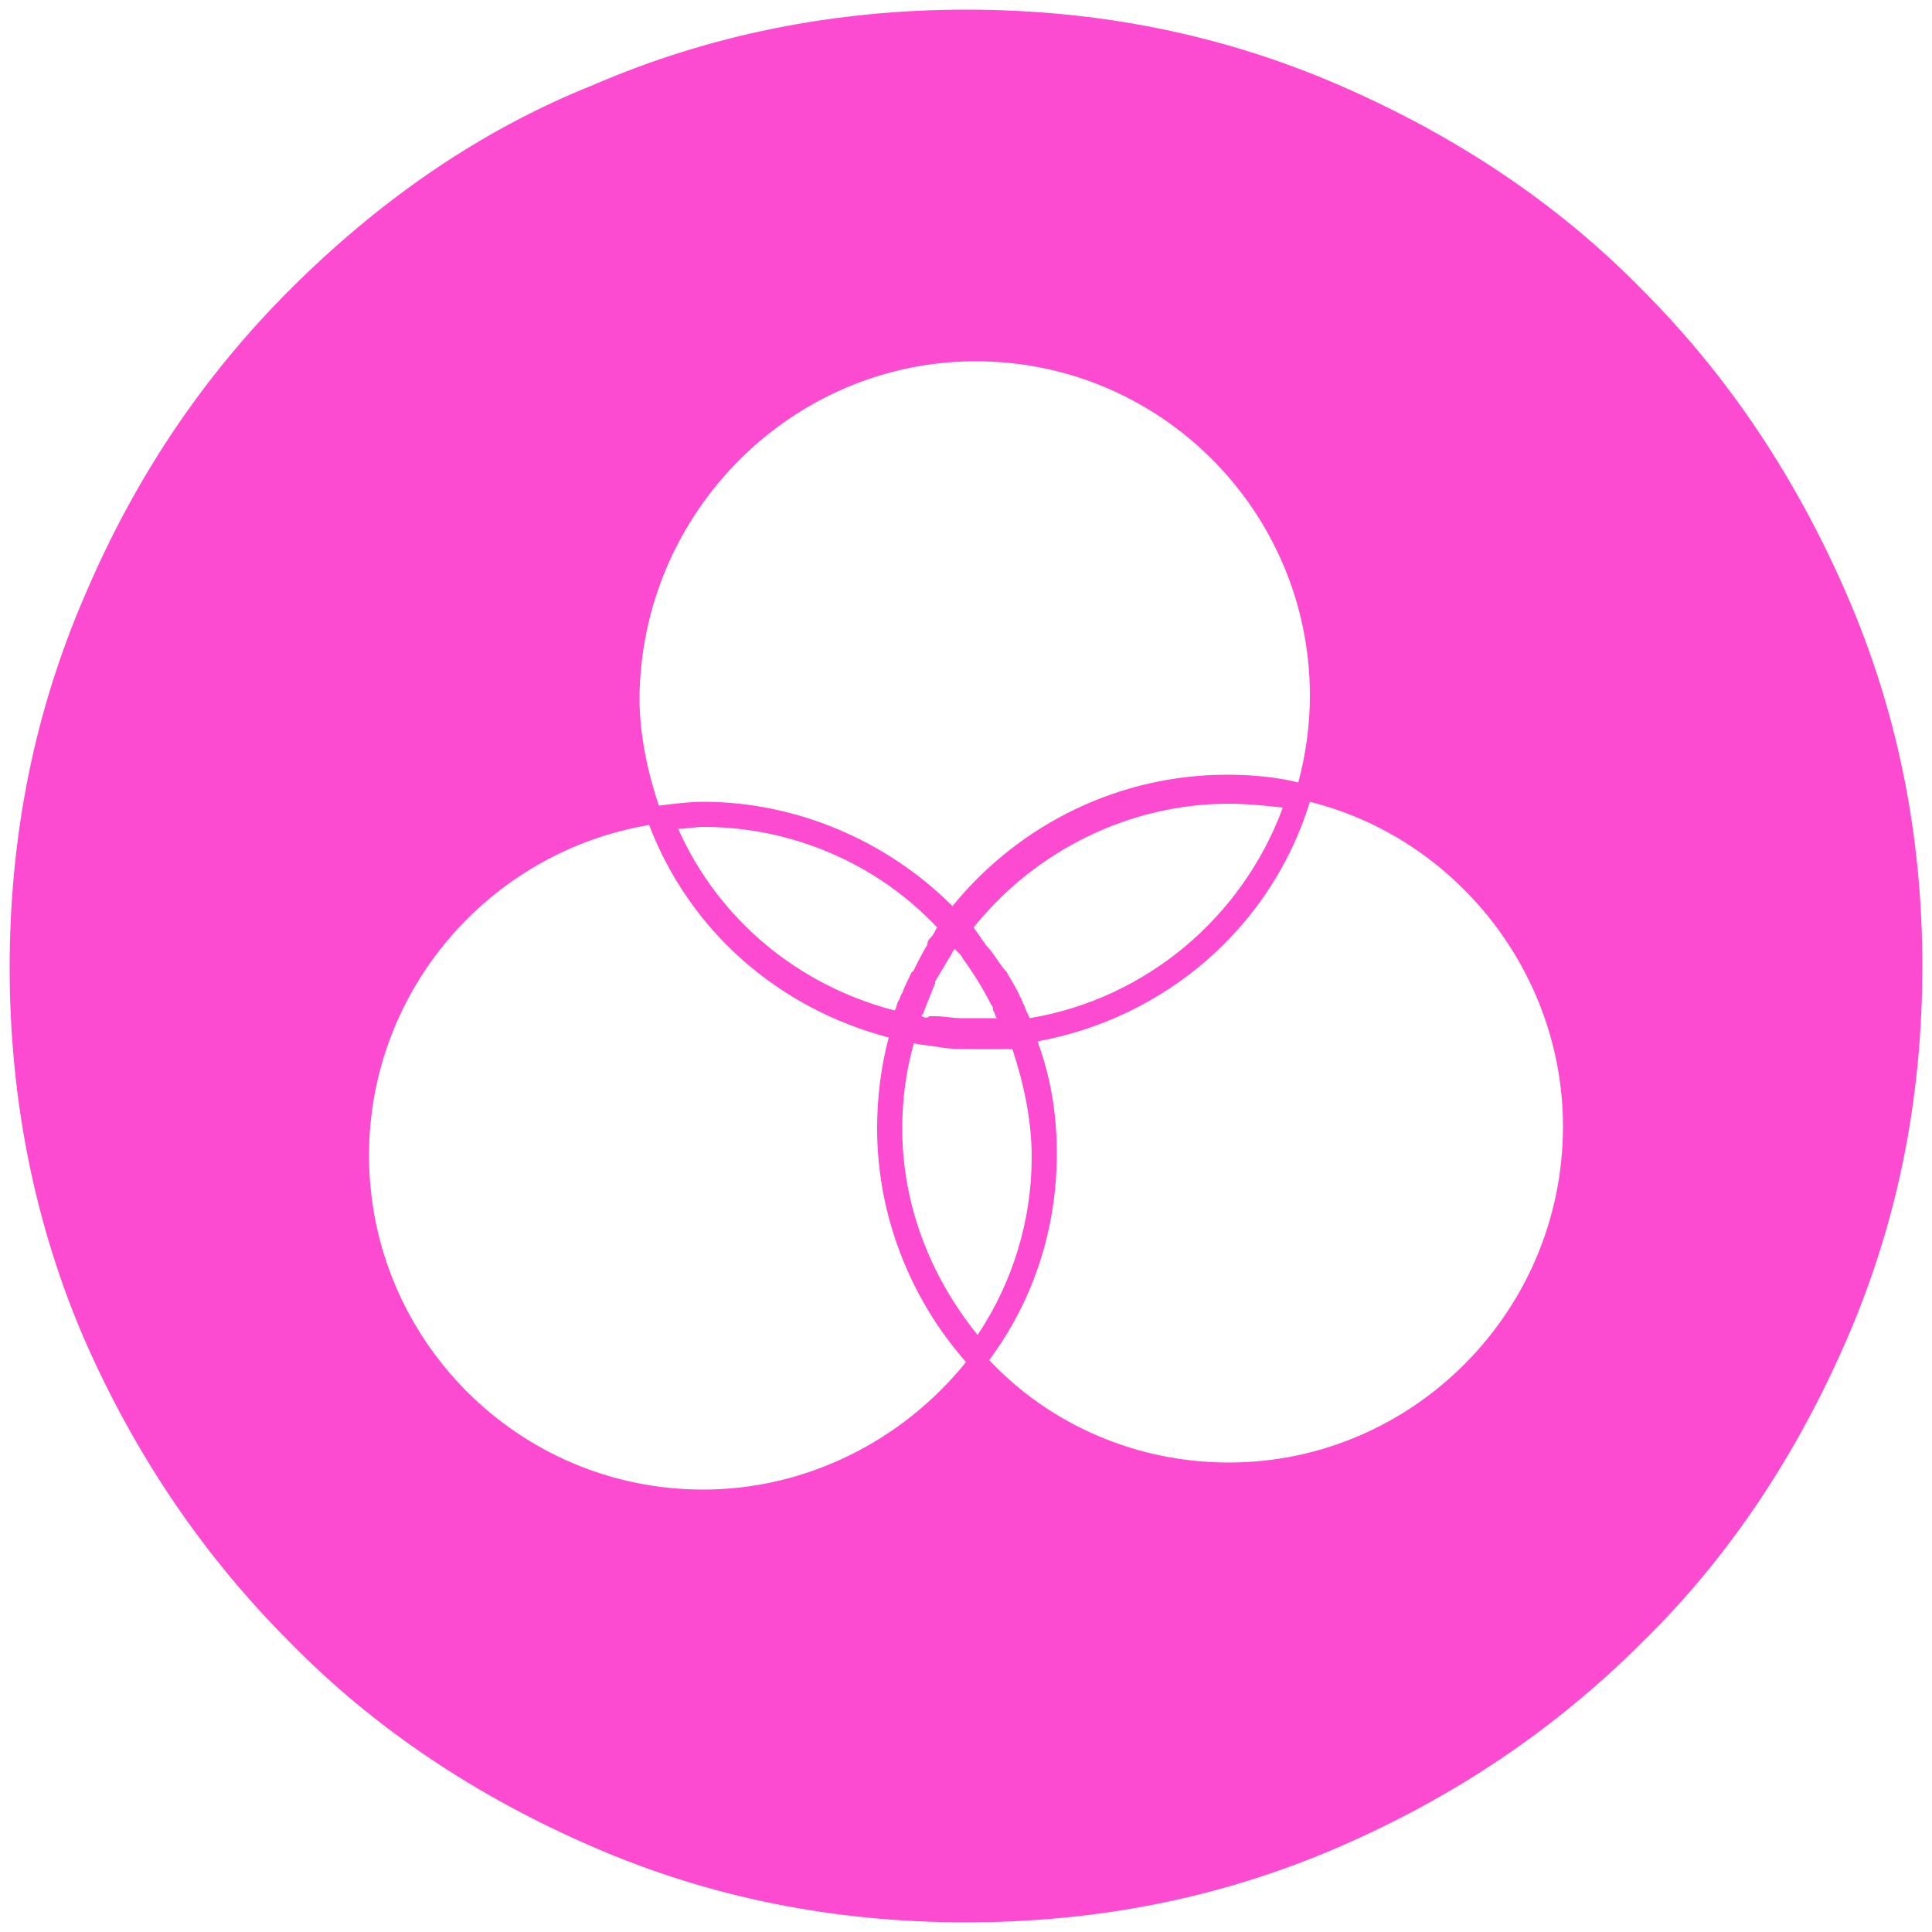 <?xml version="1.0" encoding="utf-8"?>
<!-- Generator: Adobe Illustrator 18.1.1, SVG Export Plug-In . SVG Version: 6.00 Build 0)  -->
<svg version="1.1" id="Layer_1" xmlns="http://www.w3.org/2000/svg" xmlns:xlink="http://www.w3.org/1999/xlink" x="0px" y="0px"
	 viewBox="0 0 100 100" enable-background="new 0 0 100 100" xml:space="preserve">
<path style="fill:#fc4bd1;" d="M95.6,30.8C93,24.8,89.5,19.5,85,15c-4.4-4.5-9.7-8-15.7-10.6c-6-2.6-12.4-3.9-19.3-3.9c-6.8,0-13.3,1.3-19.3,3.9
	C24.7,6.8,19.5,10.5,15,15S7,24.7,4.4,30.8c-2.6,6-3.9,12.4-3.9,19.3c0,6.8,1.3,13.3,3.9,19.3C7,75.3,10.5,80.5,15,85
	c4.4,4.5,9.7,8,15.7,10.6c6,2.6,12.4,3.9,19.3,3.9s13.3-1.3,19.3-3.9C75.3,93,80.5,89.5,85,85c4.5-4.4,8-9.7,10.6-15.7
	c2.6-6,3.9-12.4,3.9-19.3C99.5,43.2,98.2,36.8,95.6,30.8z M50.5,18.7c9.6,0,17.3,7.8,17.3,17.3c0,1.5-0.2,3-0.6,4.5
	c-1.2-0.3-2.5-0.4-3.7-0.4c-5.5,0-10.7,2.5-14.2,6.8l0,0l0,0c-3.4-3.4-8.1-5.4-12.9-5.4c-0.7,0-1.5,0.1-2.3,0.2
	c-0.6-1.8-1-3.7-1-5.6C33.2,26.5,41,18.7,50.5,18.7z M47.7,52.6c0-0.1,0.1-0.1,0.1-0.2c0.2-0.5,0.4-1,0.6-1.5c0,0,0-0.1,0-0.1
	c0.3-0.5,0.6-1,0.9-1.5c0-0.1,0.1-0.1,0.1-0.2c0,0,0,0,0,0c0,0,0,0,0,0c0.1,0.1,0.2,0.2,0.3,0.3c0.1,0.1,0.1,0.2,0.2,0.3
	c0.5,0.7,1,1.5,1.4,2.3c0.1,0.1,0.1,0.2,0.1,0.3c0.1,0.1,0.1,0.3,0.2,0.4c0,0,0,0,0,0c0,0,0,0,0,0c-0.1,0-0.2,0-0.3,0
	c-0.1,0-0.2,0-0.3,0c-0.4,0-0.8,0-1.2,0c0,0,0,0-0.1,0c-0.4,0-0.8-0.1-1.3-0.1c-0.1,0-0.2,0-0.3,0C48,52.7,47.9,52.7,47.7,52.6
	C47.7,52.7,47.7,52.6,47.7,52.6C47.7,52.6,47.7,52.6,47.7,52.6z M47.3,50.2c0,0,0,0.1-0.1,0.1c-0.2,0.4-0.4,0.8-0.5,1.1
	c-0.1,0.1-0.1,0.3-0.2,0.4c-0.1,0.2-0.1,0.4-0.2,0.5c-5-1.3-9.1-4.7-11.2-9.4c0.4,0,0.9-0.1,1.3-0.1c4.6,0,9,1.9,12.1,5.2
	c-0.1,0.2-0.2,0.4-0.3,0.5c-0.1,0.1-0.2,0.2-0.2,0.4C47.7,49.4,47.5,49.8,47.3,50.2z M51.1,49c-0.1-0.1-0.2-0.3-0.3-0.4
	c-0.1-0.2-0.3-0.4-0.4-0.6c3.2-4,8.1-6.4,13.2-6.4c0.9,0,1.9,0.1,2.8,0.2c-2.1,5.7-7.1,9.9-13.1,10.9c-0.1-0.2-0.2-0.4-0.3-0.7
	c-0.1-0.1-0.1-0.3-0.2-0.4c-0.2-0.5-0.5-0.9-0.7-1.3c0,0-0.1-0.1-0.1-0.1C51.6,49.7,51.4,49.3,51.1,49z M36.4,77.1
	c-9.6,0-17.3-7.8-17.3-17.3c0-8.5,6.2-15.7,14.5-17.1c2.1,5.5,6.7,9.5,12.4,11l0,0l0,0c-0.4,1.5-0.6,3.1-0.6,4.7
	c0,4.5,1.7,8.8,4.6,12.1C46.7,74.6,41.7,77.1,36.4,77.1z M46.7,58.4c0-1.5,0.2-3,0.6-4.4c0.4,0.1,0.8,0.1,1.3,0.2c0,0,0,0,0,0
	c0.6,0.1,1.1,0.1,1.7,0.1c0.1,0,0.1,0,0.2,0c0.1,0,0.2,0,0.3,0c0.2,0,0.4,0,0.6,0c0.2,0,0.4,0,0.7,0c0.1,0,0.2,0,0.3,0
	c0.6,1.8,1,3.7,1,5.6c0,3.3-1,6.5-2.8,9.2C48.1,66,46.7,62.3,46.7,58.4z M63.6,75.7c-4.7,0-9.2-1.9-12.4-5.3
	c2.3-3.1,3.5-6.8,3.5-10.7c0-2-0.3-3.9-1-5.8l0,0l0,0c6.6-1.2,12.1-5.9,14.1-12.4c7.6,1.9,13.1,8.9,13.1,16.8
	C80.9,67.9,73.1,75.7,63.6,75.7z"/>
</svg>
